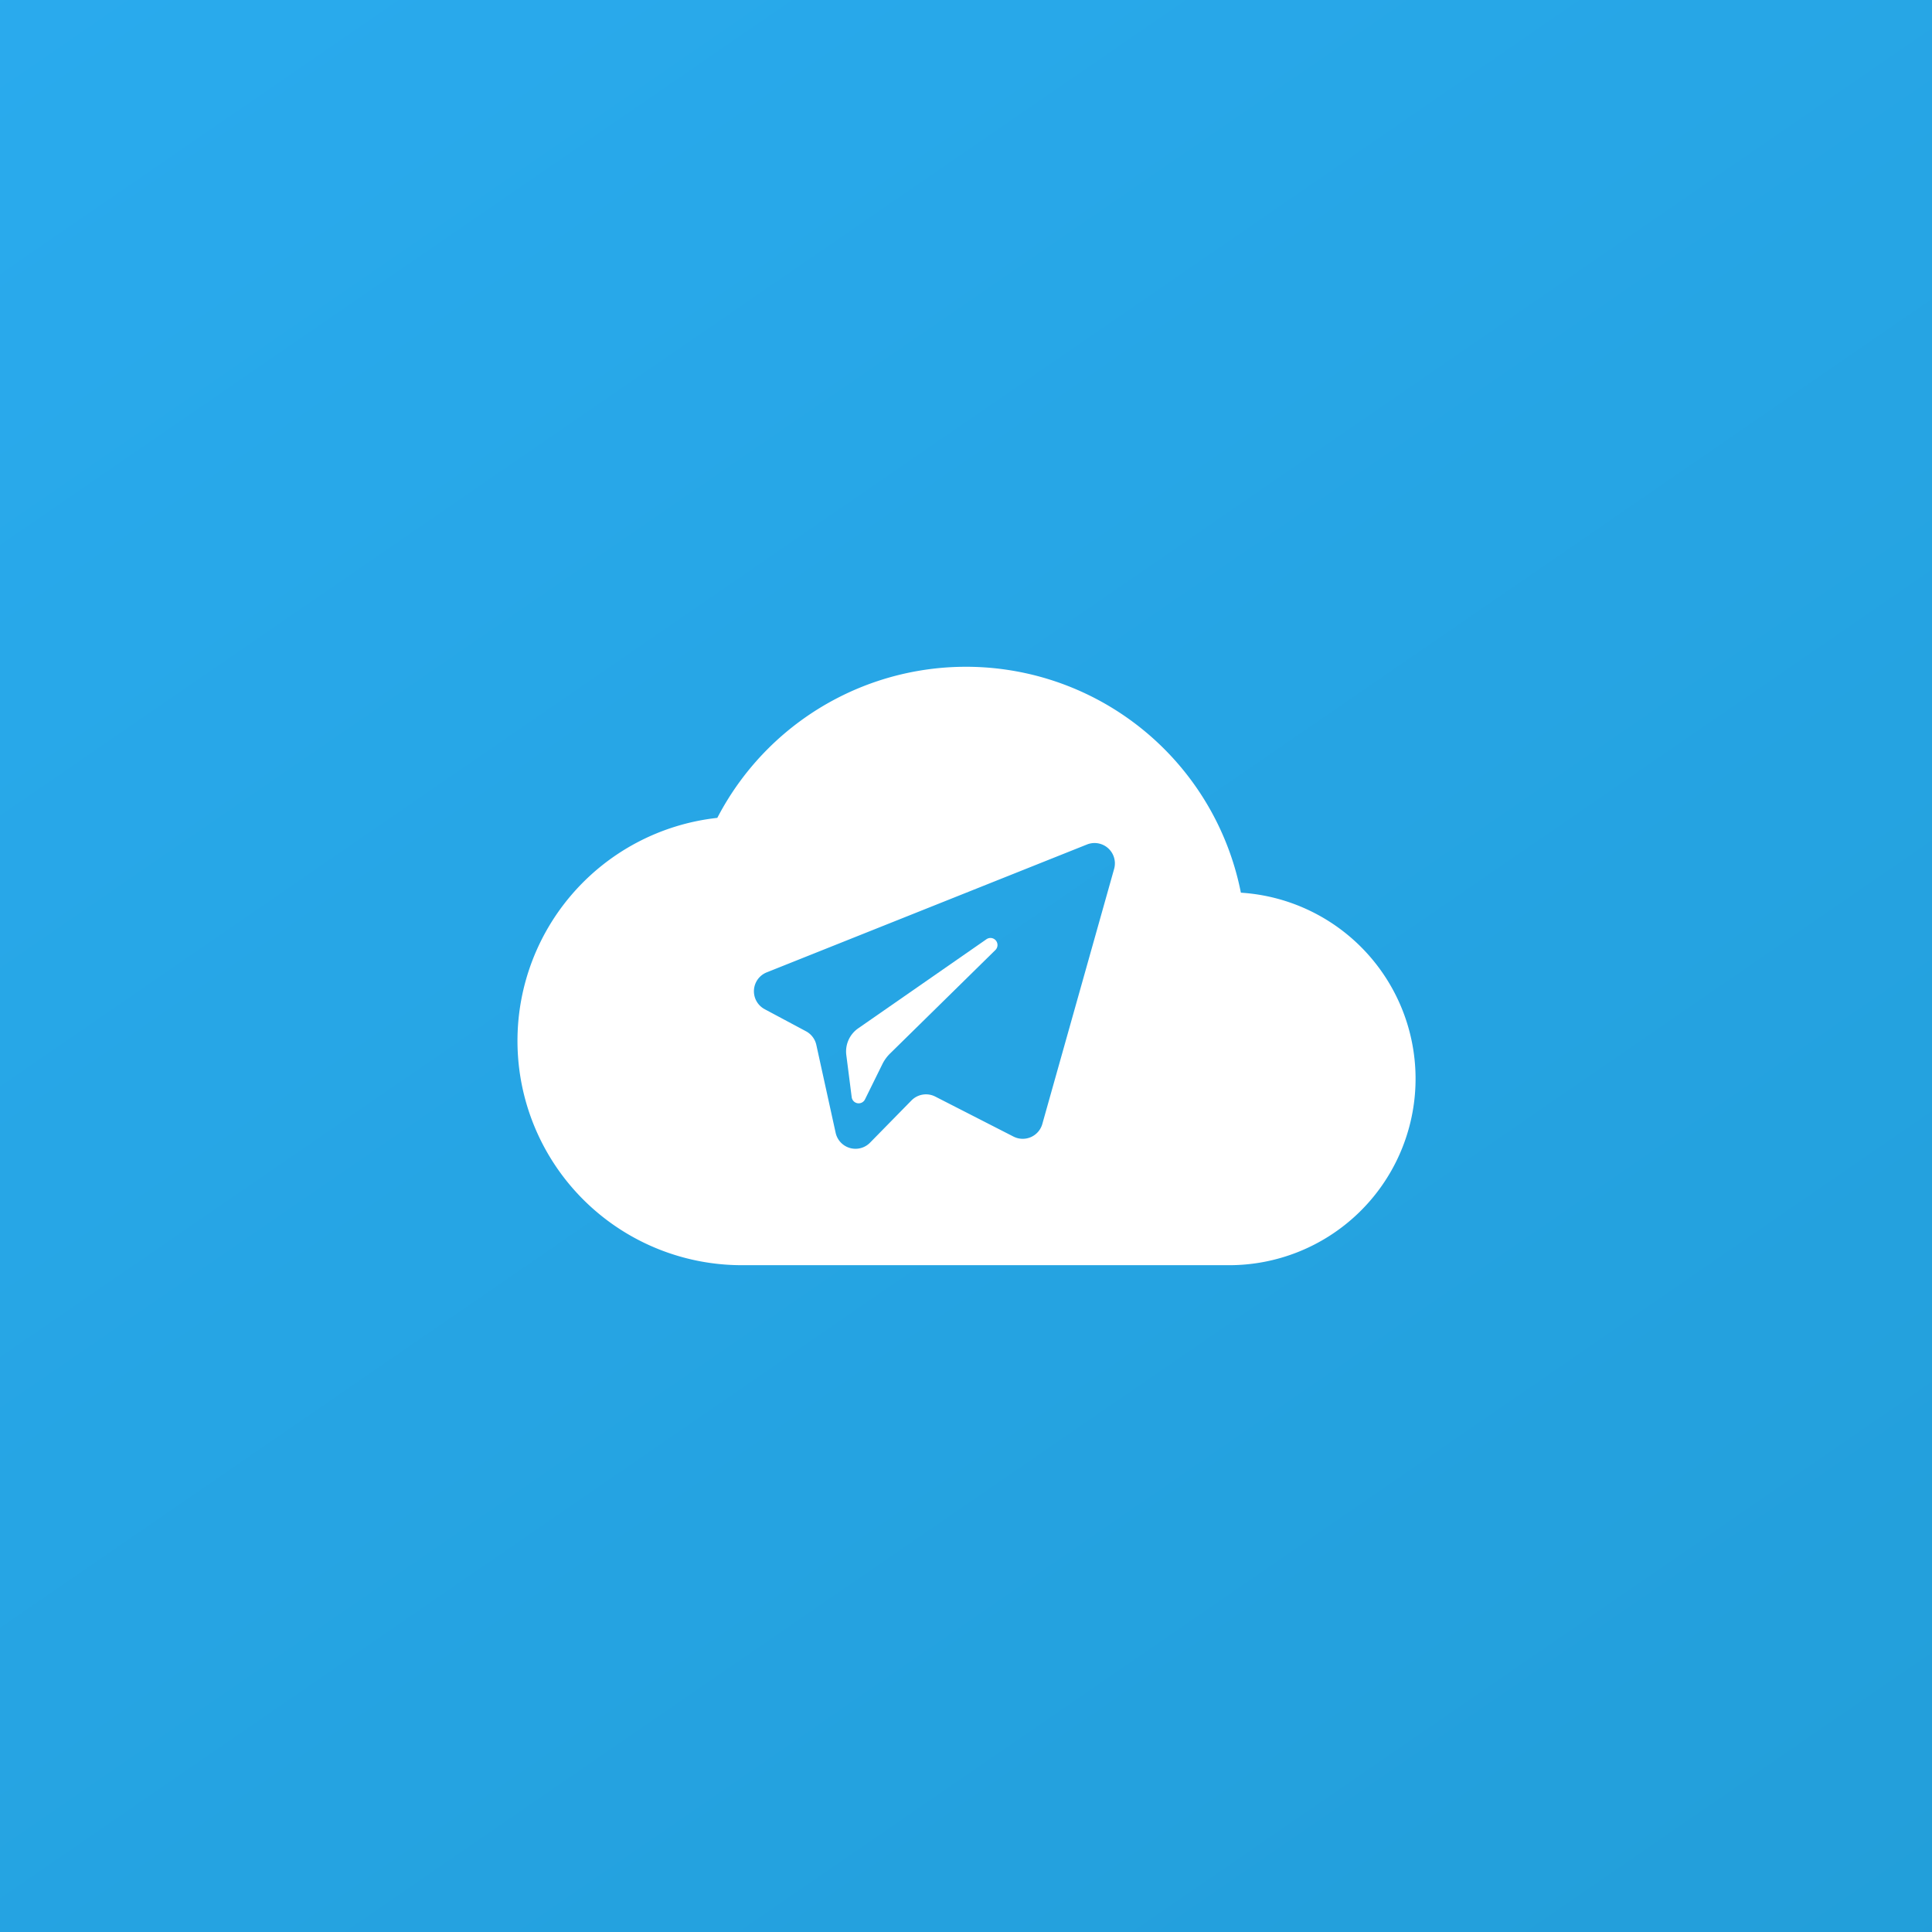 <svg xmlns="http://www.w3.org/2000/svg" xmlns:xlink="http://www.w3.org/1999/xlink" viewBox="0 0 360 360"><rect x="0" y="0" width="360" height="360" fill="#333333" stroke="none"/><defs><style>.cls-1{fill:url(#linear-gradient)}.cls-2{fill:#fff}</style><linearGradient id="linear-gradient" x1="26.67" x2="378.6" y1="-42.9" y2="468.73" gradientUnits="userSpaceOnUse"><stop offset="0" stop-color="#2aabee"/><stop offset=".87" stop-color="#229ed9"/></linearGradient></defs><g id="Layer_2" data-name="Layer 2"><g id="Layer_1-2" data-name="Layer 1"><rect width="360" height="360" class="cls-1"/><path d="M183.83,175l-23.91,16.61a5.25,5.25,0,0,0-2.22,5l1,7.82a1.31,1.31,0,0,0,2.48.42l3.25-6.59a7.32,7.32,0,0,1,1.47-2L185.5,177A1.31,1.31,0,0,0,183.83,175Z" class="cls-2"/><path d="M231.22,166.34a52.21,52.21,0,0,0-97.56-13.94,41.8,41.8,0,0,0,4.53,83.35h90.59a34.74,34.74,0,0,0,2.44-69.41Zm-23.62-4.43-13.38,47.53a3.79,3.79,0,0,1-5.38,2.34l-14.57-7.45a3.8,3.8,0,0,0-4.43.72l-7.72,7.87a3.79,3.79,0,0,1-6.41-1.84l-3.6-16.38a3.81,3.81,0,0,0-1.91-2.53l-7.71-4.12a3.79,3.79,0,0,1,.39-6.87l59.66-23.82A3.79,3.79,0,0,1,207.6,161.91Z" class="cls-2"/></g></g></svg>